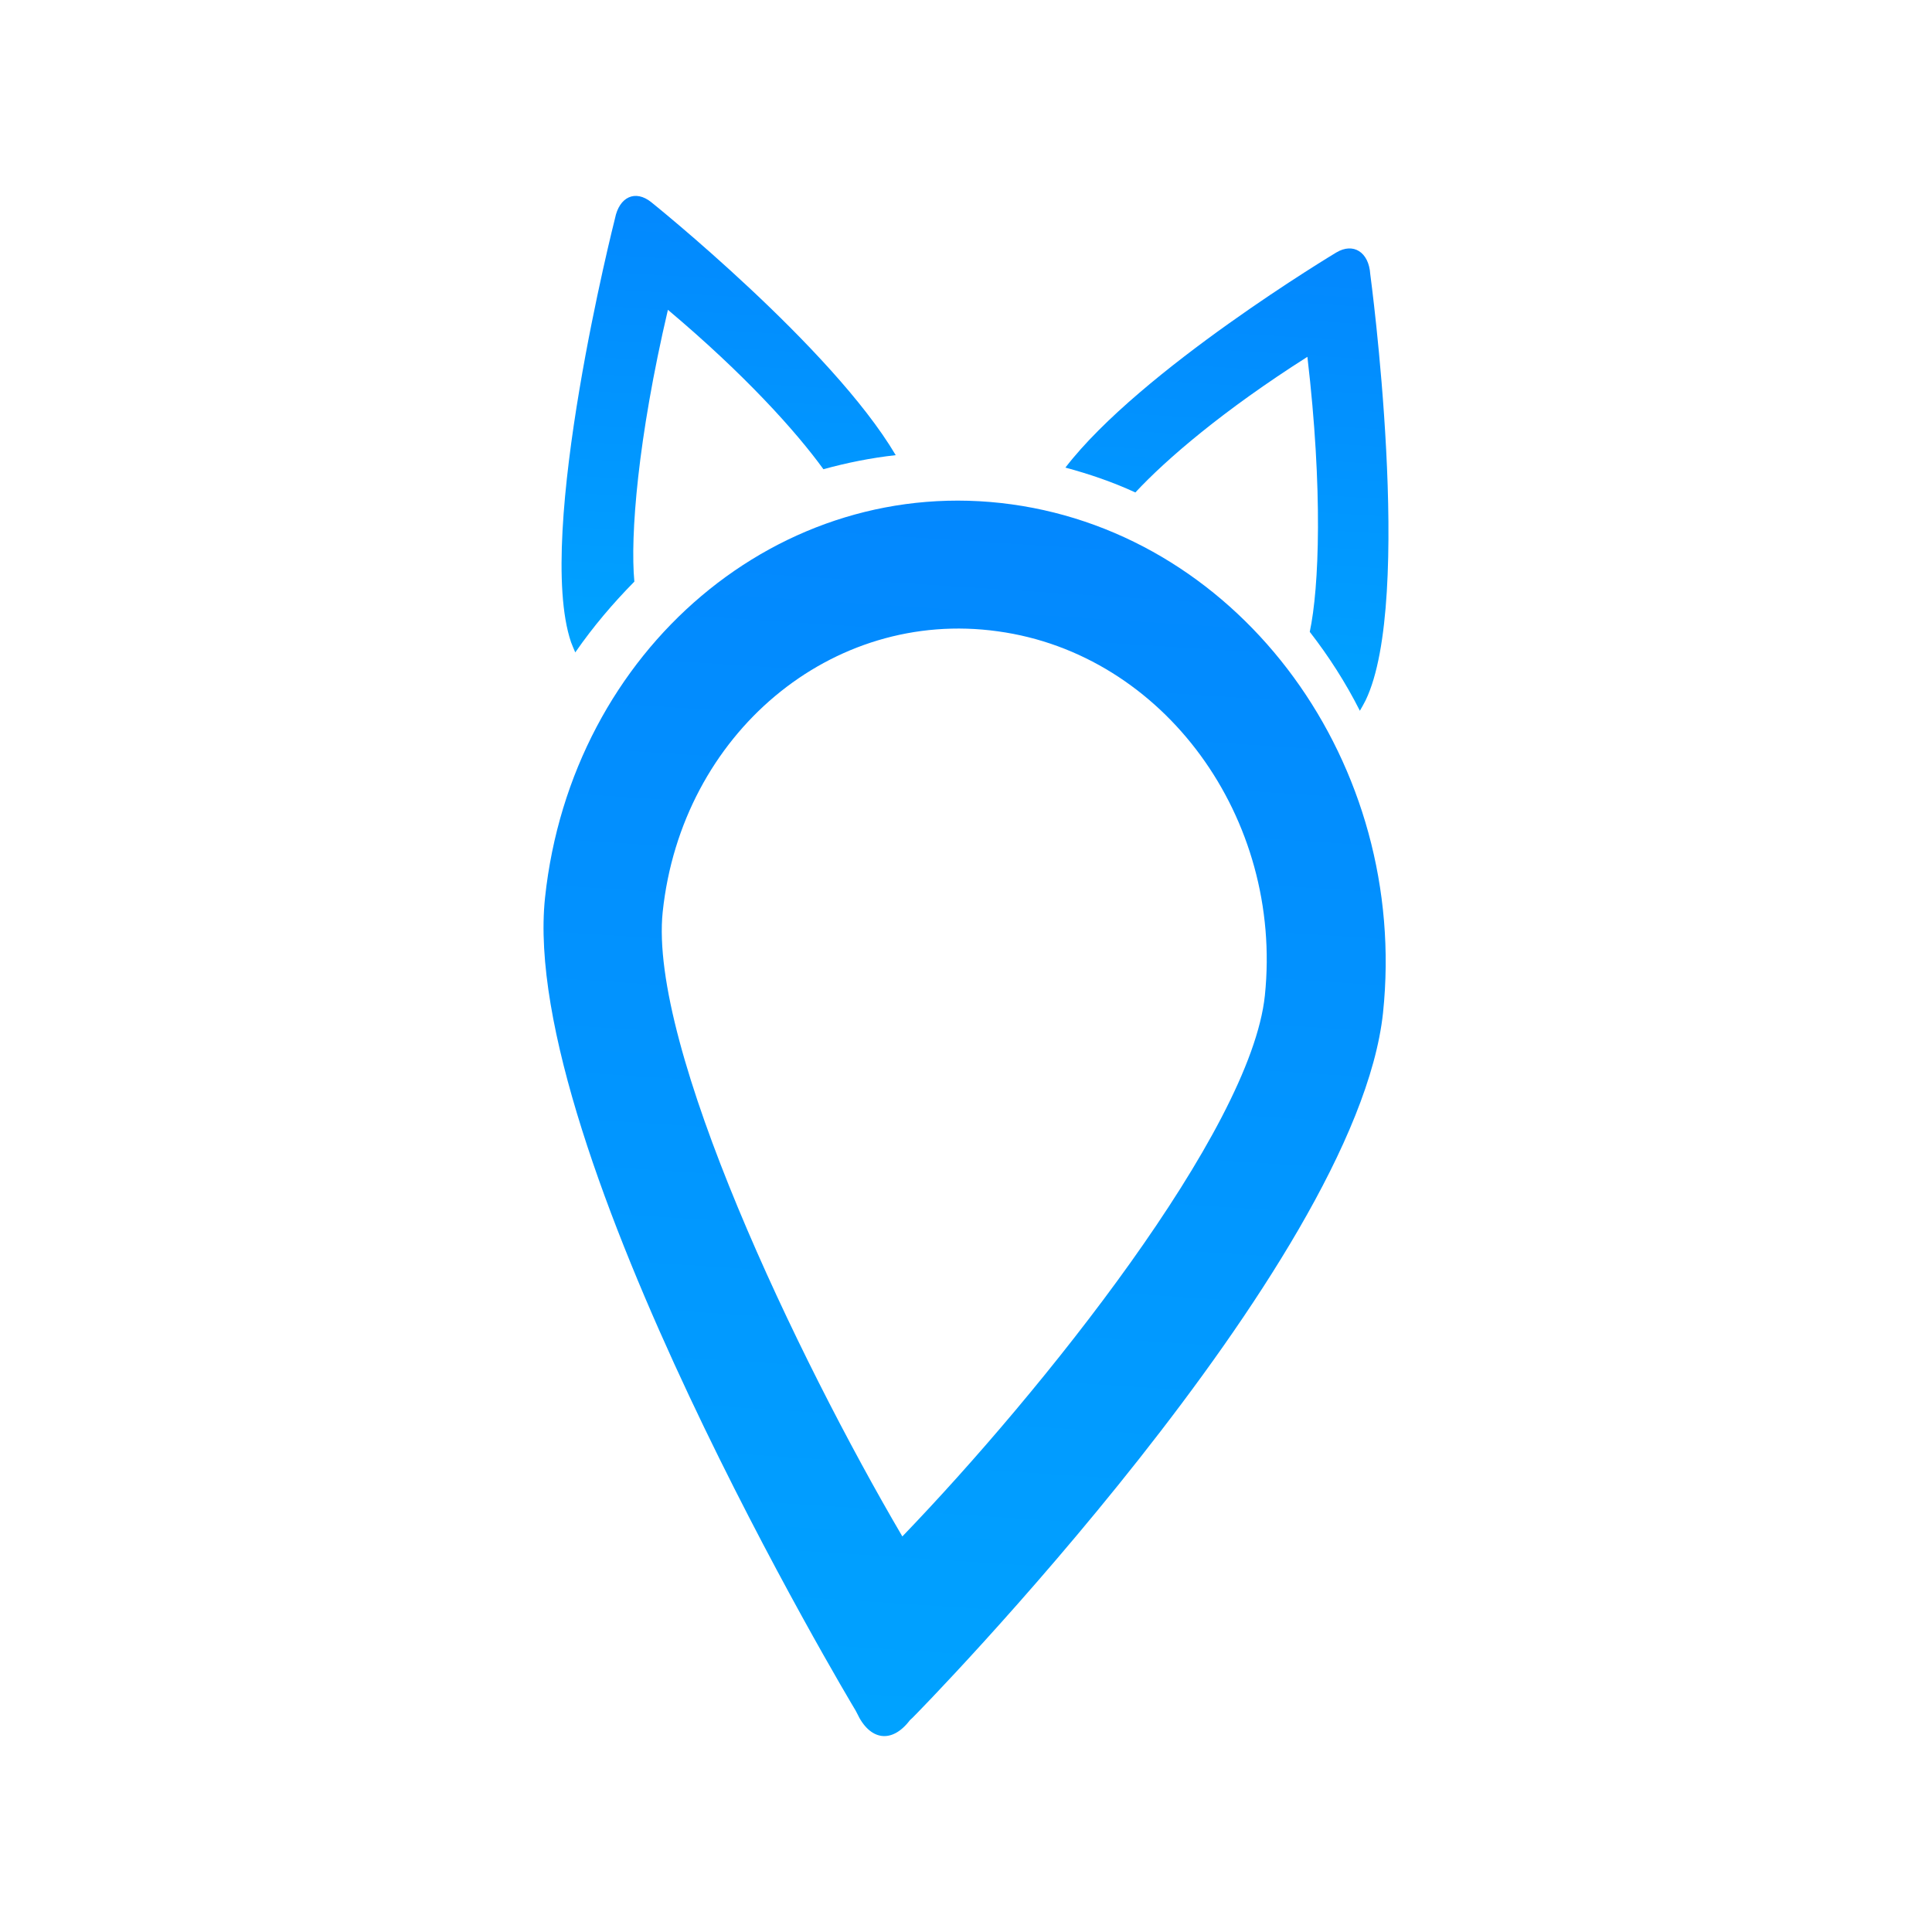 <svg viewBox="0 0 300 300" fill="none" xmlns="http://www.w3.org/2000/svg">
<path d="M157.069 78.313C121.181 73.363 88.741 100.8 84.631 139.398C80.522 178.248 132.336 264.756 132.85 265.596L133.07 266.015C135.052 270.294 138.501 270.798 141.29 267.106L141.657 266.77C142.391 266.099 210.572 196.539 214.756 157.271C218.792 118.673 192.958 83.264 157.069 78.313ZM196.408 154.586C194.206 175.646 161.693 216.174 140.116 238.577C123.823 210.804 100.704 162.473 102.906 141.58C105.842 113.974 129.107 94.424 154.941 98.031C180.702 101.556 199.27 126.98 196.408 154.586Z" fill="url(#paint0_linear_30897_21)"/>
<path d="M212.773 42.569C212.553 39.129 210.131 37.618 207.489 39.213C207.489 39.213 177.105 57.421 165.436 72.608C169.179 73.615 172.848 74.873 176.298 76.468C181.141 71.265 189.948 63.714 203.012 55.407C205.434 76.048 204.847 91.235 203.379 98.116C206.315 101.892 208.957 106.003 211.159 110.366C211.452 109.863 211.746 109.359 212.039 108.772C219.599 93.165 212.773 42.569 212.773 42.569Z" fill="url(#paint1_linear_30897_21)"/>
<path d="M98.502 90.312C97.842 83.264 99.016 68.16 103.713 48.107C115.676 58.175 123.602 66.986 127.859 72.859C131.529 71.853 135.272 71.097 139.088 70.678C129.18 53.896 101.144 31.409 101.144 31.409C98.649 29.395 96.154 30.57 95.493 33.926C95.493 33.926 83.016 83.012 88.668 99.71C88.888 100.297 89.108 100.801 89.328 101.304C92.117 97.276 95.2 93.668 98.502 90.312Z" fill="url(#paint2_linear_30897_21)"/>
<defs>
<linearGradient id="paint0_linear_30897_21" x1="136.348" y1="273.99" x2="150.293" y2="58.779" gradientUnits="userSpaceOnUse">
<stop stop-color="#00A3FF"/>
<stop offset="1" stop-color="#0385FE"/>
</linearGradient>
<linearGradient id="paint1_linear_30897_21" x1="185.364" y1="112.017" x2="190.456" y2="31.467" gradientUnits="userSpaceOnUse">
<stop stop-color="#00A3FF"/>
<stop offset="1" stop-color="#0385FE"/>
</linearGradient>
<linearGradient id="paint2_linear_30897_21" x1="107.812" y1="102.934" x2="112.612" y2="23.372" gradientUnits="userSpaceOnUse">
<stop stop-color="#00A3FF"/>
<stop offset="1" stop-color="#0385FE"/>
</linearGradient>
</defs>
</svg>
